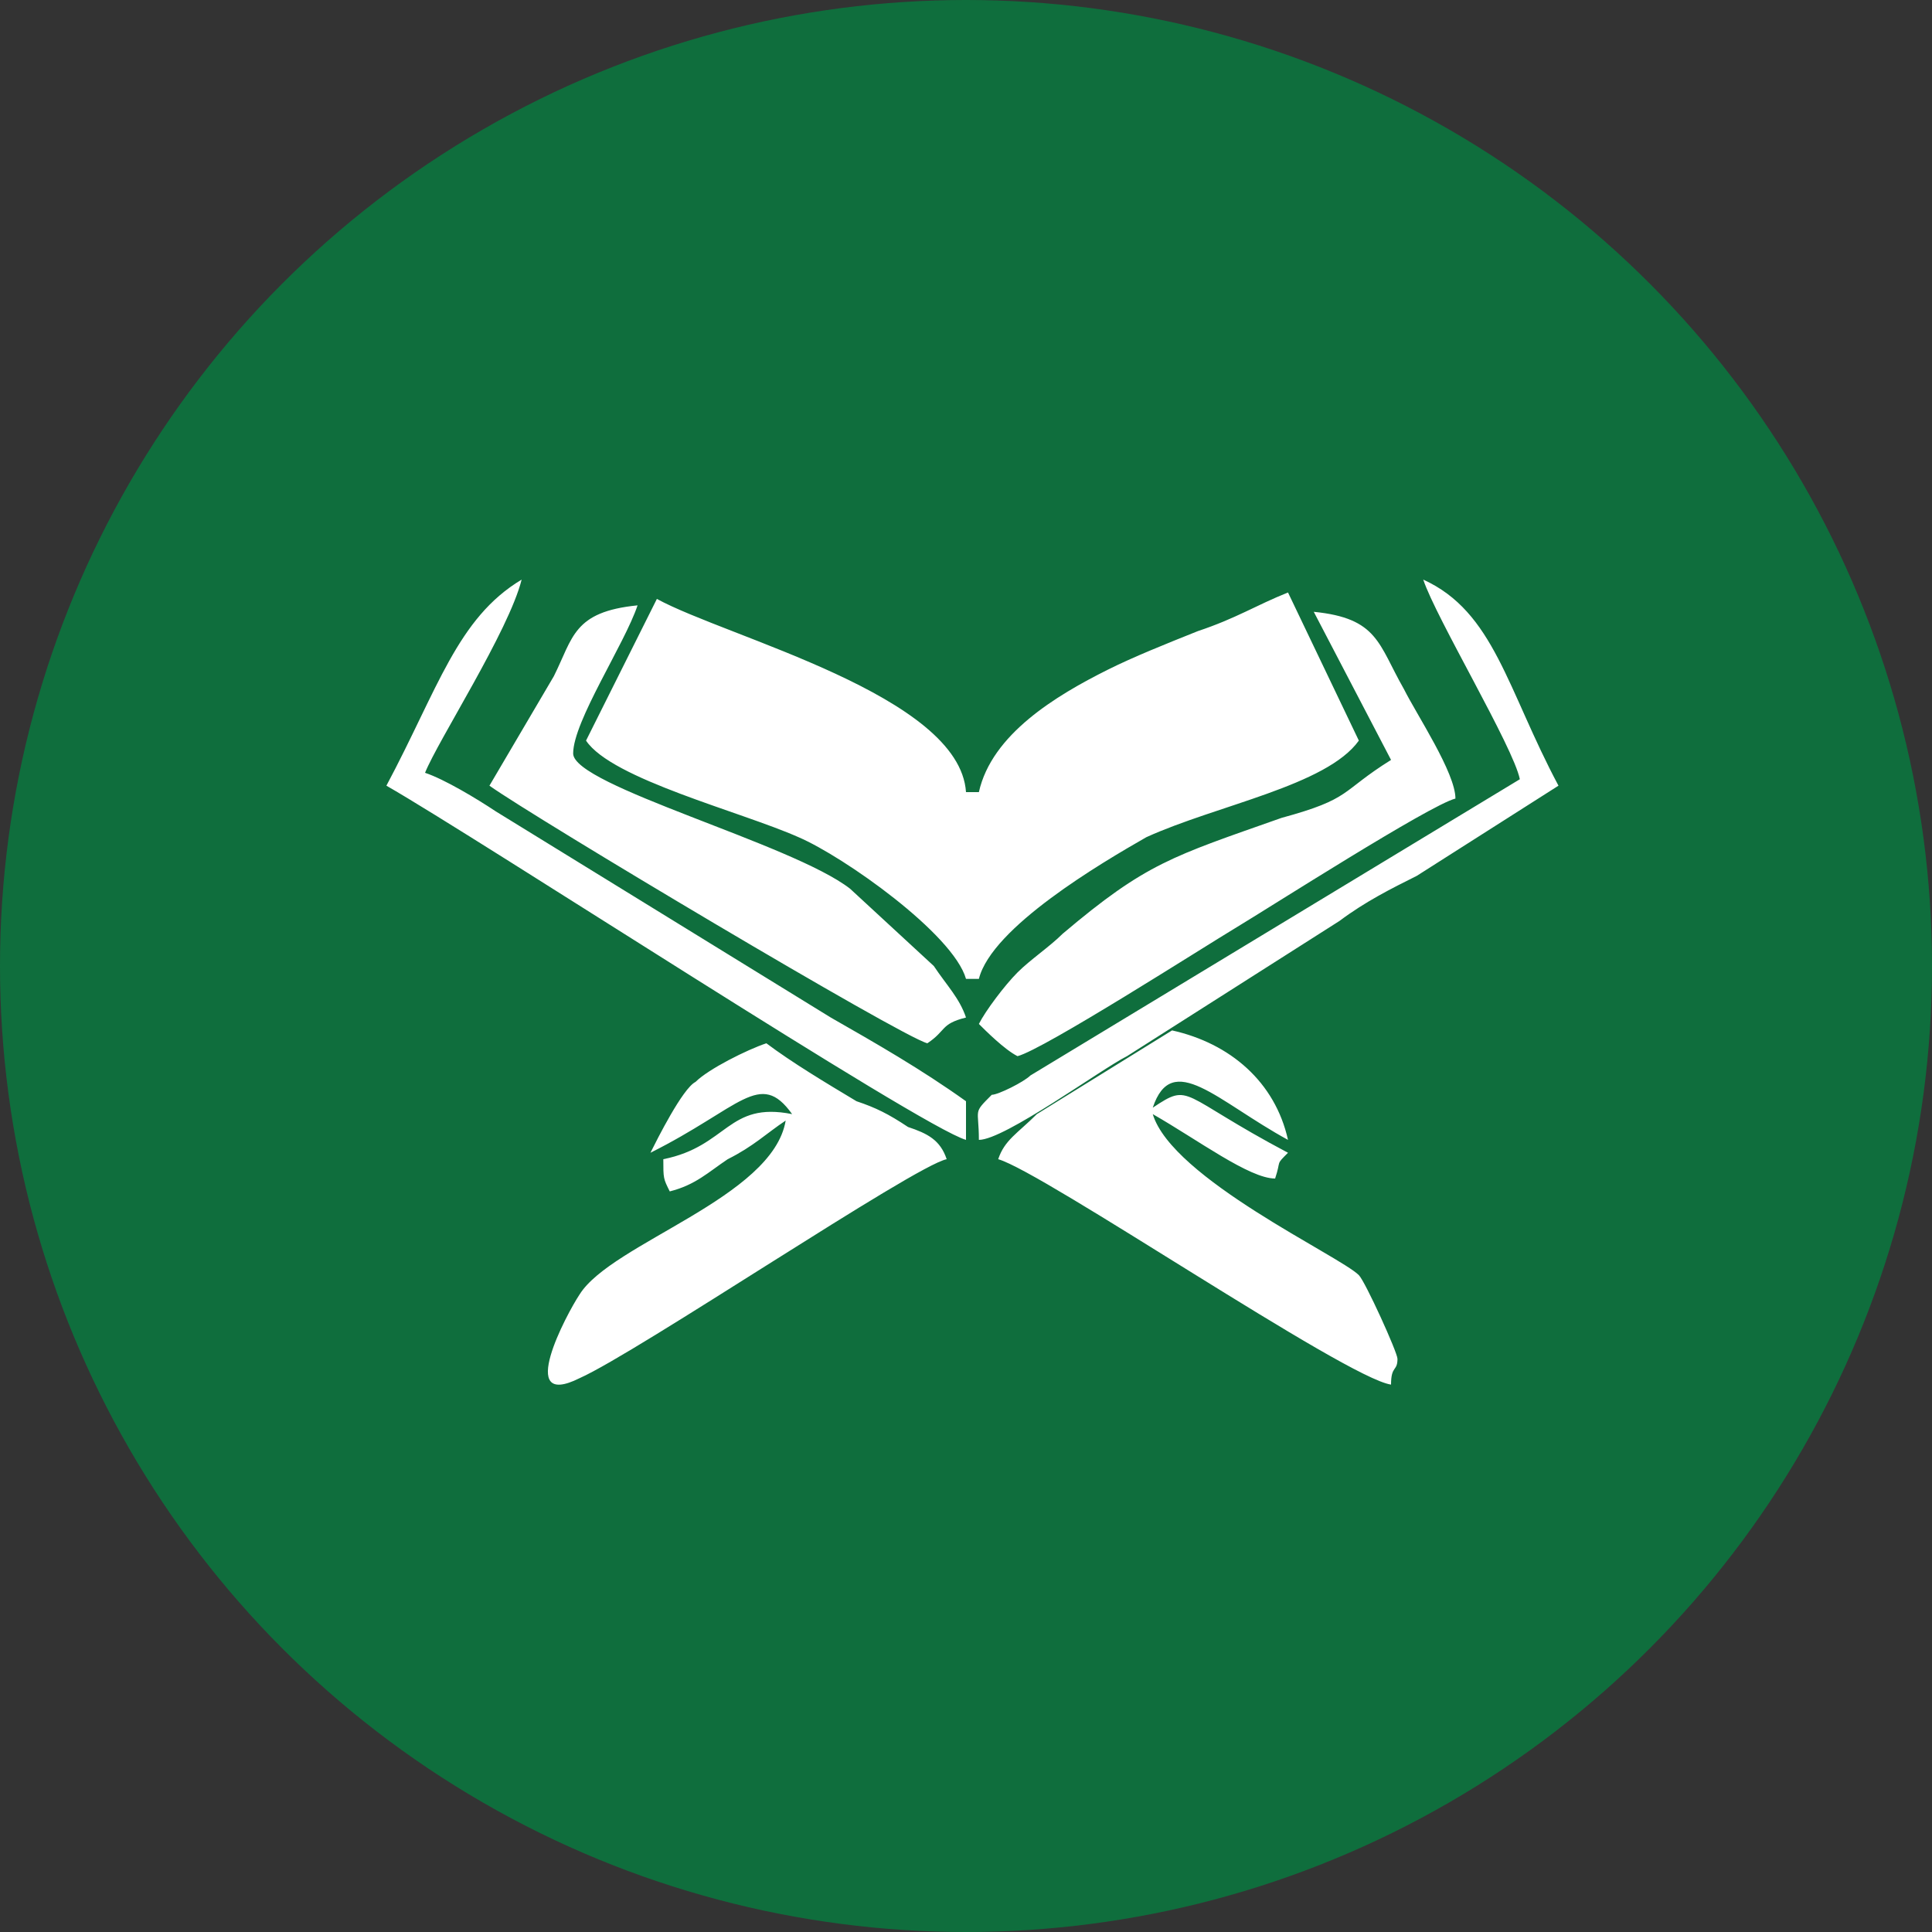 <?xml version="1.0" encoding="utf-8"?>
<!-- Generator: Adobe Illustrator 25.0.0, SVG Export Plug-In . SVG Version: 6.00 Build 0)  -->
<svg version="1.1" id="Layer_1" xmlns="http://www.w3.org/2000/svg" xmlns:xlink="http://www.w3.org/1999/xlink" x="0px" y="0px"
	 viewBox="0 0 30 30" style="enable-background:new 0 0 30 30;" xml:space="preserve">
<rect x="0" y="0" width="30" height="30" fill="#333333" stroke="none"/>
<style type="text/css">
	.st0{fill-rule:evenodd;clip-rule:evenodd;fill:#0F6E3D;}
	.st1{fill-rule:evenodd;clip-rule:evenodd;fill:#FFFFFF;}
</style>
<circle id="Oval" class="st0" cx="15" cy="15" r="15"/>
<path id="Fill-1" class="st1" d="M23.6,12.1L16,16.7c-0.1,0.1-0.5,0.3-0.6,0.3c-0.3,0.3-0.2,0.2-0.2,0.7c0.4,0,1.9-1.1,2.3-1.3
	l3.3-2.1c0.4-0.3,0.8-0.5,1.2-0.7l2.2-1.4c-0.8-1.5-1-2.7-2.1-3.2C22.3,9.6,23.5,11.6,23.6,12.1L23.6,12.1z M6,12.2
	c1.4,0.8,8.3,5.3,9,5.5v-0.6c-0.7-0.5-1.4-0.9-2.1-1.3l-5.2-3.2c-0.3-0.2-0.8-0.5-1.1-0.6C6.8,11.5,7.9,9.8,8.1,9
	C7.1,9.6,6.8,10.7,6,12.2L6,12.2z M7.6,12.2c0.7,0.5,6.4,3.9,6.8,4c0.3-0.2,0.2-0.3,0.6-0.4c-0.1-0.3-0.3-0.5-0.5-0.8l-1.3-1.2
	c-0.9-0.7-4.3-1.6-4.3-2.1c0-0.5,0.8-1.7,1-2.3c-1,0.1-1,0.5-1.3,1.1L7.6,12.2z M21.6,11.8c-0.8,0.5-0.6,0.6-1.7,0.9
	c-1.7,0.6-2.1,0.7-3.4,1.8c-0.2,0.2-0.5,0.4-0.7,0.6c-0.2,0.2-0.5,0.6-0.6,0.8c0.1,0.1,0.4,0.4,0.6,0.5c0.4-0.1,2.9-1.7,3.4-2
	c0.5-0.3,3-1.9,3.4-2c0-0.4-0.6-1.3-0.8-1.7c-0.4-0.7-0.4-1.1-1.4-1.2L21.6,11.8z M15.5,18c0.7,0.2,5.4,3.4,6.1,3.5
	c0-0.3,0.1-0.2,0.1-0.4c0-0.1-0.5-1.2-0.6-1.3c-0.3-0.3-2.9-1.5-3.2-2.5c0.7,0.4,1.5,1,1.9,1c0.1-0.3,0-0.2,0.2-0.4
	c-1.7-0.9-1.5-1.1-2.1-0.7c0.3-0.9,1-0.1,2.1,0.5c-0.2-0.9-0.9-1.5-1.8-1.7l-2.1,1.3C15.8,17.6,15.6,17.7,15.5,18L15.5,18z
	 M12.3,17.3c-1-0.2-1,0.5-2,0.7c0,0.3,0,0.3,0.1,0.5c0.4-0.1,0.6-0.3,0.9-0.5c0.4-0.2,0.6-0.4,0.9-0.6C12,18.6,9.5,19.3,9,20.1
	c-0.2,0.3-1,1.8,0,1.3c0.9-0.4,5.2-3.3,5.7-3.4c-0.1-0.3-0.3-0.4-0.6-0.5c-0.3-0.2-0.5-0.3-0.8-0.4c-0.5-0.3-1-0.6-1.4-0.9
	c-0.3,0.1-0.9,0.4-1.1,0.6c-0.2,0.1-0.6,0.9-0.7,1.1C11.5,17.2,11.8,16.6,12.3,17.3L12.3,17.3z M10.2,9.3c1.1,0.6,4.7,1.5,4.8,3h0.2
	c0.2-0.9,1.2-1.5,2-1.9c0.4-0.2,0.9-0.4,1.4-0.6c0.6-0.2,0.9-0.4,1.4-0.6l1.1,2.3c-0.5,0.7-2.2,1-3.3,1.5c-0.7,0.4-2.4,1.4-2.6,2.2
	H15c-0.2-0.7-1.9-1.9-2.6-2.2c-0.9-0.4-2.9-0.9-3.3-1.5L10.2,9.3z"/>
</svg>
